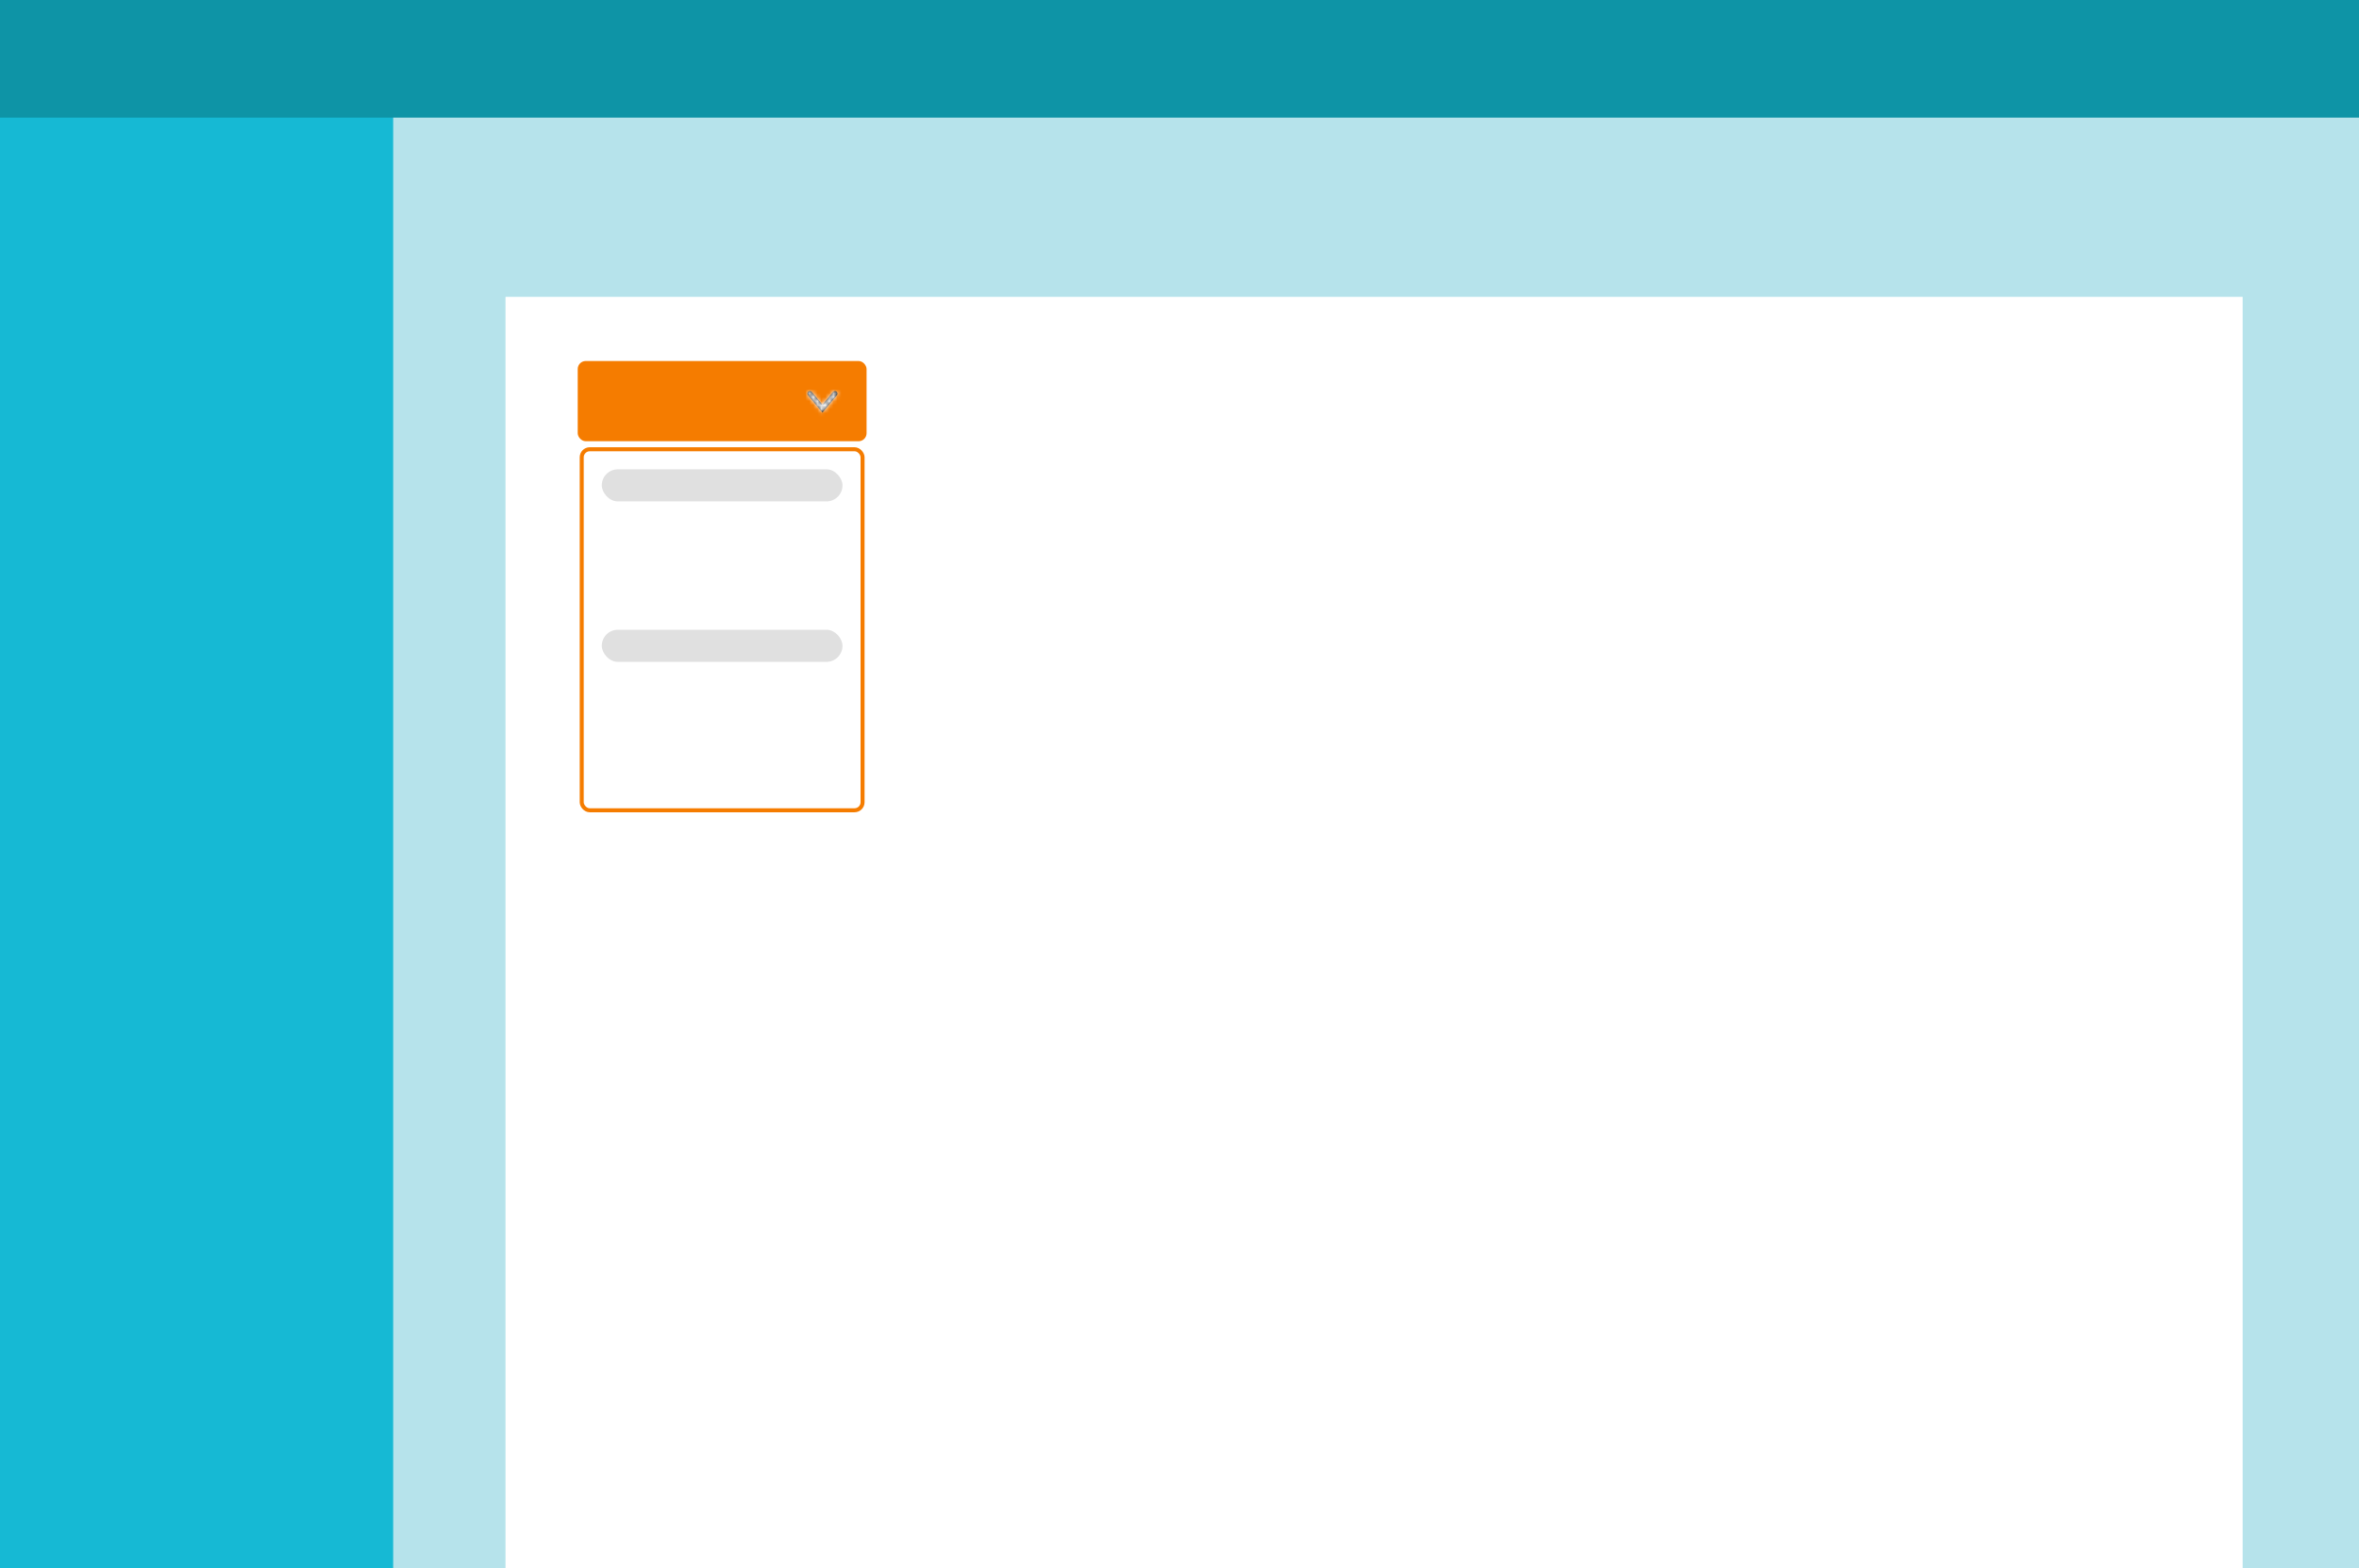 <?xml version="1.0" encoding="UTF-8"?>
<svg width="588px" height="391px" viewBox="0 0 588 391" version="1.1" xmlns="http://www.w3.org/2000/svg" xmlns:xlink="http://www.w3.org/1999/xlink">
    <!-- Generator: Sketch 51.1 (57501) - http://www.bohemiancoding.com/sketch -->
    <title>buttons</title>
    <desc>Created with Sketch.</desc>
    <defs>
        <path d="M3.752,5.351 L0.146,1.025 C-0.076,0.76 -0.04,0.366 0.224,0.145 C0.491,-0.076 0.884,-0.04 1.105,0.225 L3.752,3.399 L6.396,0.23 C6.616,-0.035 7.009,-0.071 7.276,0.15 C7.541,0.371 7.576,0.765 7.355,1.03 L3.752,5.351 Z" id="path-1"></path>
    </defs>
    <g id="*Document*" stroke="none" stroke-width="1" fill="none" fill-rule="evenodd">
        <g id="1)-Overview" transform="translate(-218, -555)">
            <g id="Section-Hero-Image" transform="translate(0, 523)">
                <g id="Group" transform="translate(218, 32)">
                    <g id="buttons">
                        <g id="card-grid-copy">
                            <g id="application-frame">
                                <rect id="Rectangle" fill="#B6E3EB" x="0" y="0" width="588" height="391"></rect>
                                <rect id="Rectangle-Copy" fill="#16B9D4" x="0" y="0" width="98" height="391"></rect>
                                <rect id="Rectangle-Copy-2" fill="#0E94A6" x="0" y="0" width="588" height="29.325"></rect>
                            </g>
                            <g id="pill-/-highlight" transform="translate(214.73, 174.446)" fill="#F57C00" fill-rule="nonzero">
                                <rect id="Rectangle" x="0" y="0" width="72.246" height="20.051" rx="2"></rect>
                            </g>
                            <g id="pill-/-highlight" transform="translate(293.997, 175.446)" stroke="#F57C00">
                                <rect id="Rectangle" x="0.003" y="0.003" width="70.239" height="18.046" rx="2"></rect>
                            </g>
                        </g>
                        <g id="box-/-content" transform="translate(126, 74)" fill="#FFFFFF" fill-rule="nonzero">
                            <rect id="Rectangle" x="0" y="0" width="433" height="317"></rect>
                        </g>
                        <g id="pill-/-highlight" transform="translate(144, 90)">
                            <rect id="Rectangle" fill="#F57C00" fill-rule="nonzero" x="0" y="0" width="72" height="20" rx="2"></rect>
                            <g id="angle/down" transform="translate(56, 5)">
                                <g id="Style:-Colors-/-Gray-/-Gray-975-(#212121)" transform="translate(1.25, 2.5)">
                                    <mask id="mask-2" fill="white">
                                        <use xlink:href="#path-1"></use>
                                    </mask>
                                    <use id="Mask" fill="#000000" xlink:href="#path-1"></use>
                                    <g id="Style:-Colors-/-Gray-/-Gray-0-(#FFFFFF-)" mask="url(#mask-2)" fill="#FFFFFF">
                                        <g transform="translate(-3.75, -5.625)" id="Gray-0">
                                            <rect x="0" y="0" width="16" height="16"></rect>
                                        </g>
                                    </g>
                                </g>
                            </g>
                        </g>
                        <g id="pill-/-highlight" transform="translate(145, 112)">
                            <rect id="Rectangle" stroke="#F57C00" x="0" y="0" width="70" height="90" rx="2"></rect>
                            <rect id="Rectangle-3" fill="#E0E0E0" x="5" y="5" width="60" height="8" rx="4"></rect>
                            <rect id="Rectangle-3" fill="#E0E0E0" x="5" y="45" width="60" height="8" rx="4"></rect>
                        </g>
                    </g>
                </g>
            </g>
        </g>
    </g>
</svg>